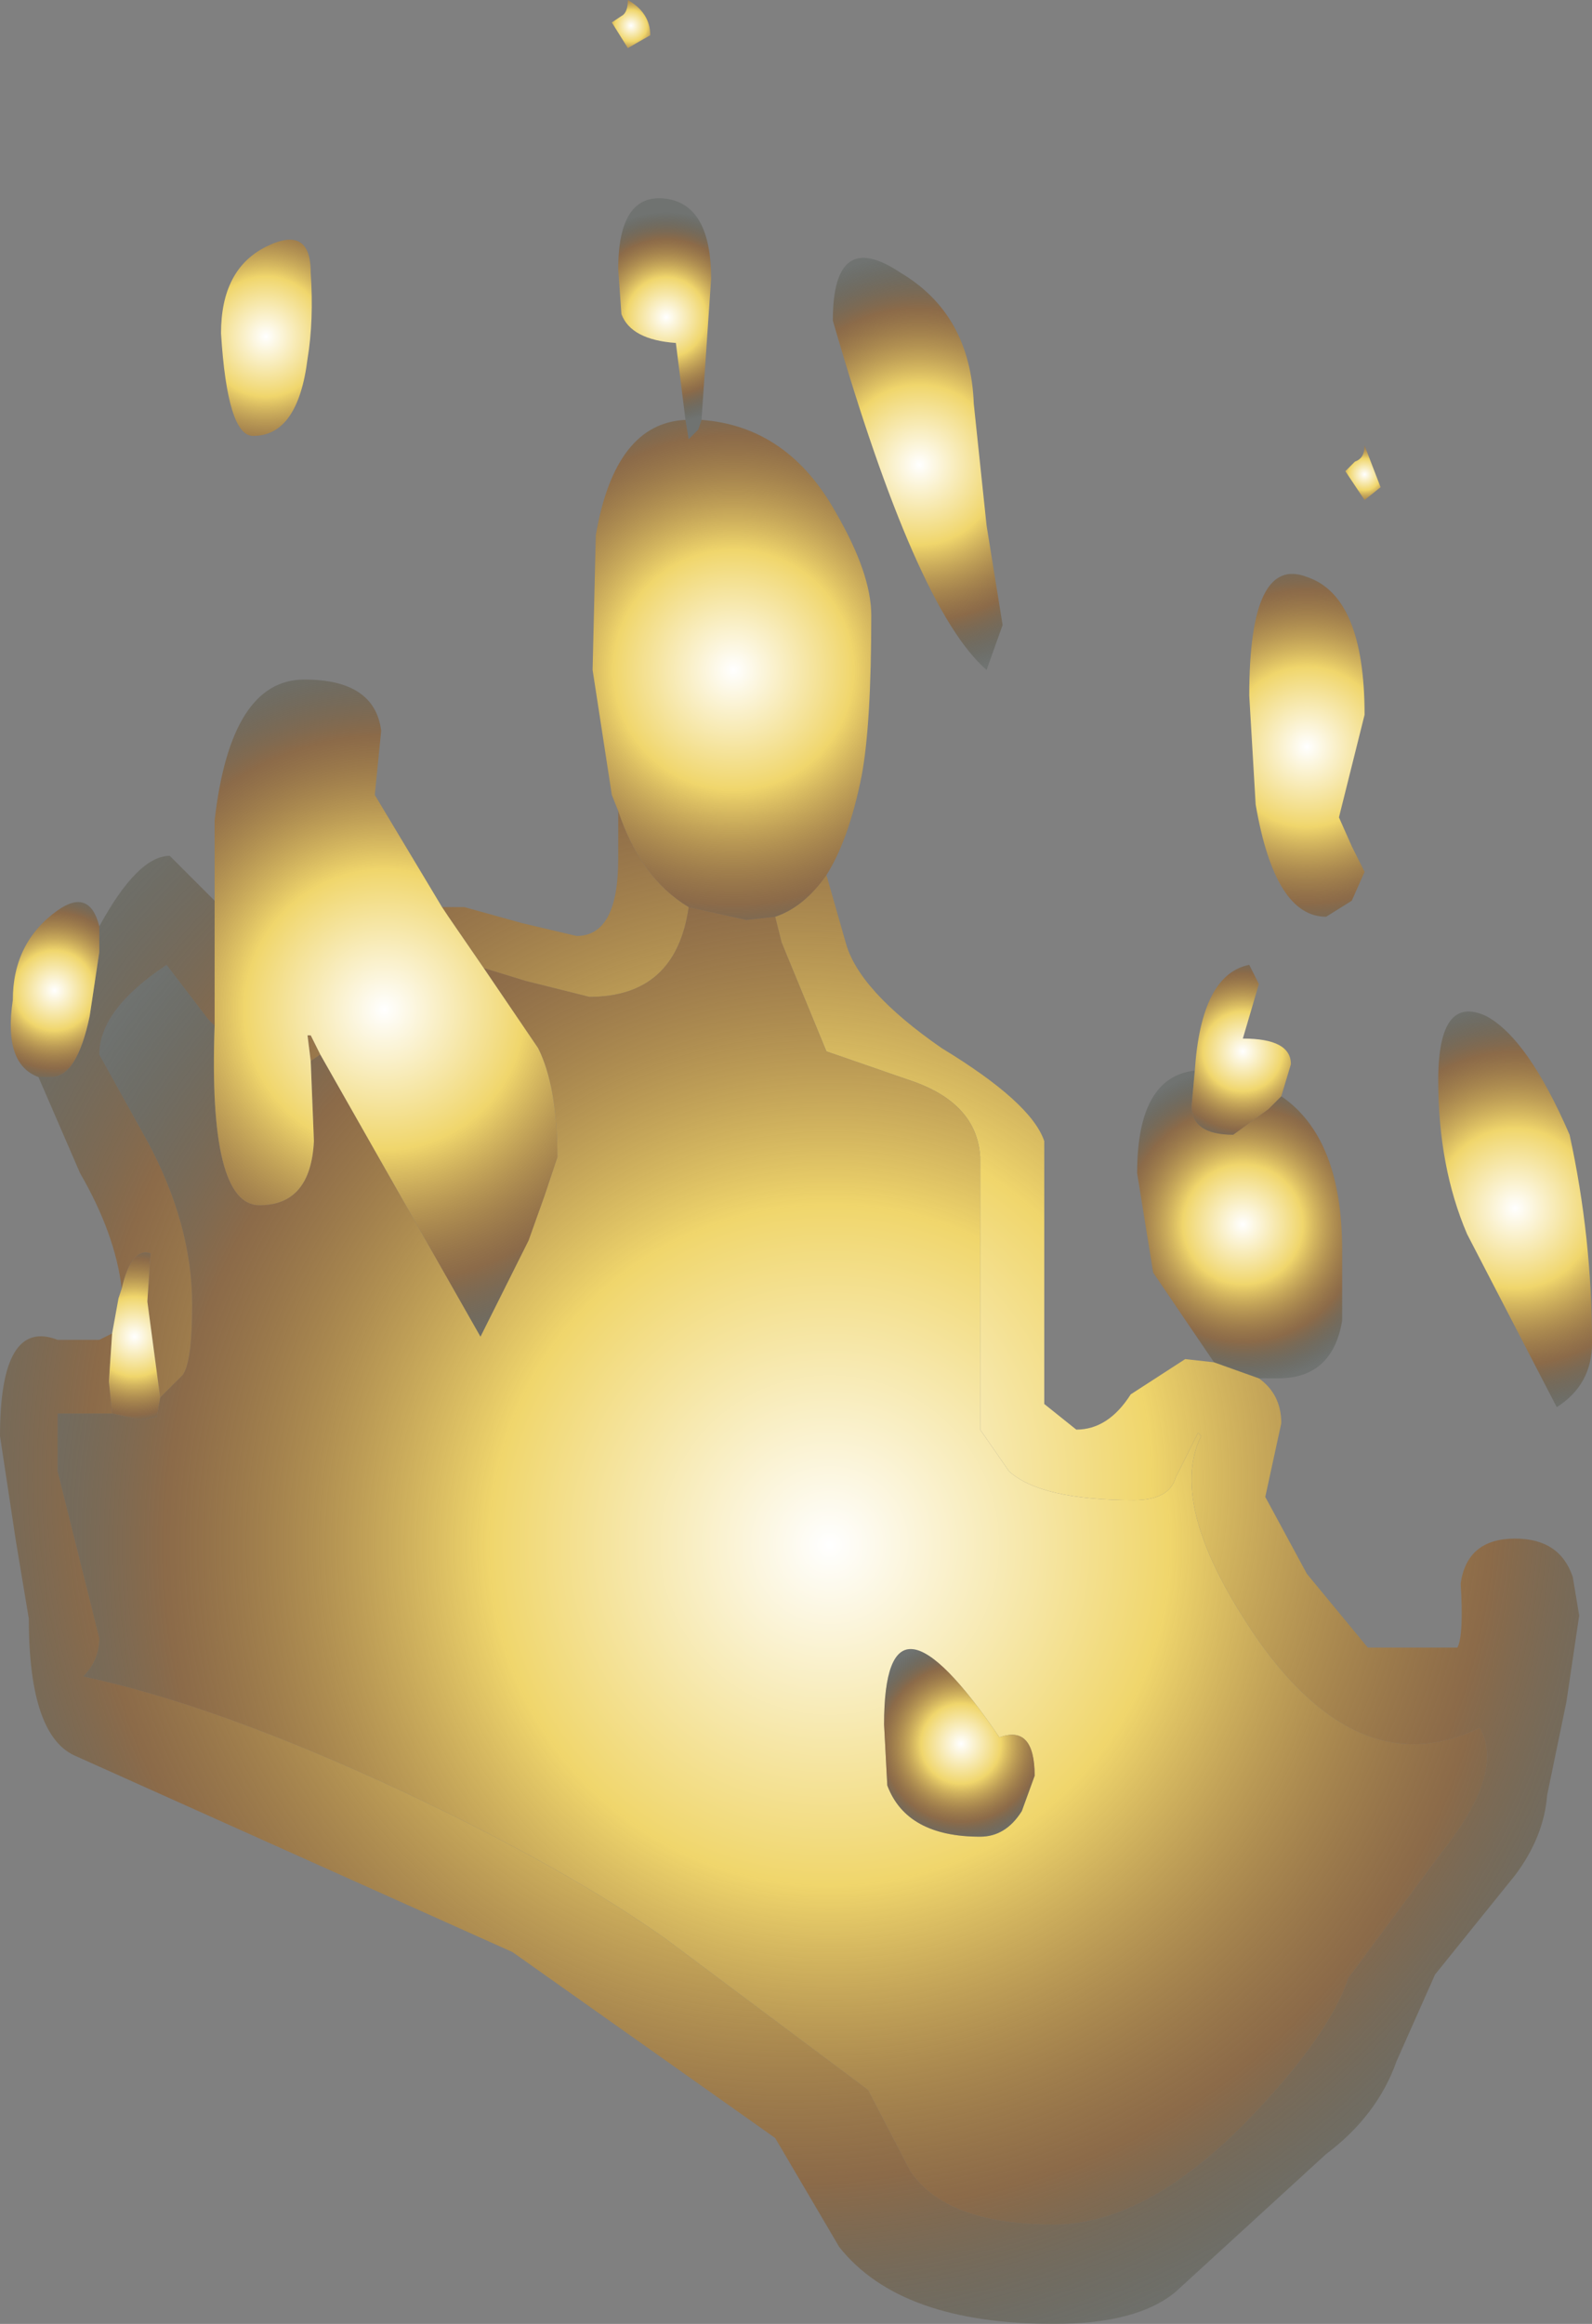 <?xml version="1.0" encoding="UTF-8" standalone="no"?>
<svg xmlns:ffdec="https://www.free-decompiler.com/flash" xmlns:xlink="http://www.w3.org/1999/xlink" ffdec:objectType="shape" height="36.25px" width="24.85px" xmlns="http://www.w3.org/2000/svg">
  <rect width="100%" height="100%" fill="#808080" stroke="none"/>
  <g transform="matrix(1.0, 0.0, 0.0, 1.0, 46.05, 50.6)">
    <path d="M-39.15 -36.45 L-38.8 -36.45 -37.9 -36.2 -37.05 -36.0 Q-36.4 -36.0 -36.4 -37.2 L-36.4 -37.95 Q-36.05 -36.9 -35.3 -36.45 -35.5 -35.05 -36.85 -35.05 L-37.85 -35.3 -38.5 -35.5 -39.05 -36.3 -39.15 -36.45 M-33.15 -36.95 L-32.85 -35.9 Q-32.65 -35.15 -31.35 -34.25 -29.95 -33.4 -29.75 -32.8 L-29.75 -28.7 -29.25 -28.3 Q-28.75 -28.3 -28.4 -28.85 L-27.55 -29.4 -27.1 -29.35 -26.4 -29.1 Q-26.05 -28.85 -26.05 -28.4 L-26.3 -27.25 -25.65 -26.05 -24.7 -24.9 -23.3 -24.9 Q-23.2 -25.1 -23.25 -25.9 -23.15 -26.6 -22.4 -26.6 -21.7 -26.6 -21.5 -26.0 L-21.4 -25.4 -21.6 -24.05 -21.9 -22.6 Q-21.95 -21.95 -22.4 -21.35 L-23.65 -19.8 -24.25 -18.45 Q-24.55 -17.6 -25.35 -17.0 L-27.7 -14.85 Q-28.3 -14.35 -29.6 -14.35 -32.0 -14.35 -32.95 -15.55 L-33.95 -17.25 -38.05 -20.15 -44.85 -23.2 Q-45.6 -23.5 -45.6 -25.35 L-45.8 -26.55 -46.05 -28.2 Q-46.05 -30.05 -45.15 -29.7 L-44.5 -29.7 -44.3 -29.8 -44.35 -29.05 -44.3 -28.55 -45.15 -28.55 -45.15 -27.65 -44.5 -25.05 Q-44.5 -24.7 -44.75 -24.45 -42.65 -24.0 -39.75 -22.65 -37.2 -21.45 -35.65 -20.35 L-32.5 -18.0 -31.85 -16.75 Q-31.3 -15.9 -29.6 -15.9 -28.15 -15.9 -26.55 -17.55 -25.3 -18.85 -25.0 -19.75 L-23.55 -21.7 Q-22.55 -22.95 -22.95 -23.65 -24.8 -22.75 -26.4 -25.0 -27.85 -27.1 -27.3 -28.2 L-27.35 -28.25 -27.7 -27.55 Q-27.8 -27.2 -28.35 -27.2 -29.8 -27.2 -30.3 -27.65 L-30.75 -28.3 -30.75 -32.55 Q-30.8 -33.4 -31.85 -33.75 L-33.15 -34.2 -33.85 -35.9 -33.95 -36.3 Q-33.5 -36.45 -33.15 -36.95 M-44.15 -30.5 Q-44.25 -31.35 -44.8 -32.3 L-45.45 -33.8 -45.25 -33.8 Q-44.85 -33.8 -44.65 -34.75 L-44.5 -35.75 -44.5 -36.15 Q-43.9 -37.25 -43.4 -37.25 L-42.7 -36.55 -42.7 -35.5 -42.7 -34.6 -42.8 -34.7 -43.45 -35.55 Q-44.5 -34.85 -44.5 -34.15 L-43.75 -32.8 Q-43.05 -31.5 -43.05 -30.25 -43.05 -29.35 -43.2 -29.15 L-43.55 -28.8 -43.75 -30.3 -43.7 -31.05 Q-44.0 -31.15 -44.15 -30.5 M-41.2 -34.05 L-41.25 -34.45 -41.2 -34.45 -41.05 -34.15 -41.2 -34.05" fill="url(#gradient0)" fill-rule="evenodd" stroke="none"/>
    <path d="M-42.7 -34.6 Q-42.8 -31.8 -42.0 -31.8 -41.2 -31.8 -41.15 -32.8 L-41.2 -34.05 -41.05 -34.15 -38.55 -29.75 -37.8 -31.25 -37.55 -31.95 -37.35 -32.55 Q-37.35 -33.65 -37.65 -34.25 L-38.5 -35.5 -37.85 -35.3 -36.85 -35.05 Q-35.5 -35.05 -35.3 -36.45 L-34.4 -36.25 -33.95 -36.3 -33.85 -35.9 -33.15 -34.2 -31.85 -33.75 Q-30.8 -33.4 -30.75 -32.55 L-30.75 -28.3 -30.3 -27.65 Q-29.8 -27.2 -28.35 -27.2 -27.8 -27.2 -27.7 -27.55 L-27.35 -28.25 -27.3 -28.2 Q-27.85 -27.1 -26.4 -25.0 -24.8 -22.75 -22.95 -23.65 -22.55 -22.95 -23.55 -21.7 L-25.0 -19.75 Q-25.3 -18.85 -26.55 -17.55 -28.15 -15.9 -29.6 -15.9 -31.3 -15.9 -31.85 -16.75 L-32.5 -18.0 -35.65 -20.35 Q-37.2 -21.45 -39.75 -22.65 -42.65 -24.0 -44.75 -24.45 -44.5 -24.7 -44.5 -25.05 L-45.15 -27.65 -45.15 -28.55 -44.3 -28.55 -43.85 -28.45 -43.6 -28.5 -43.55 -28.8 -43.2 -29.15 Q-43.05 -29.35 -43.05 -30.25 -43.05 -31.5 -43.75 -32.8 L-44.5 -34.15 Q-44.5 -34.85 -43.45 -35.55 L-42.8 -34.7 -42.7 -34.6 M-30.1 -22.35 L-29.9 -22.9 Q-29.9 -23.7 -30.45 -23.5 -32.25 -26.15 -32.25 -23.7 L-32.2 -22.75 Q-31.9 -21.95 -30.75 -21.95 -30.35 -21.95 -30.1 -22.35" fill="url(#gradient1)" fill-rule="evenodd" stroke="none"/>
    <path d="M-36.4 -37.95 L-36.5 -38.2 -36.8 -40.15 -36.75 -42.25 Q-36.45 -44.0 -35.35 -44.05 L-35.3 -43.75 -35.15 -43.9 -35.1 -44.05 Q-33.75 -43.95 -33.0 -42.6 -32.45 -41.65 -32.45 -41.0 -32.45 -39.3 -32.6 -38.5 -32.8 -37.5 -33.15 -36.95 -33.5 -36.45 -33.95 -36.3 L-34.4 -36.25 -35.3 -36.45 Q-36.05 -36.9 -36.4 -37.95" fill="url(#gradient2)" fill-rule="evenodd" stroke="none"/>
    <path d="M-35.35 -44.05 L-35.5 -45.25 Q-36.2 -45.3 -36.35 -45.7 L-36.4 -46.4 Q-36.4 -47.6 -35.65 -47.5 -34.95 -47.4 -34.95 -46.25 L-35.1 -44.05 -35.15 -43.9 -35.3 -43.75 -35.35 -44.05" fill="url(#gradient3)" fill-rule="evenodd" stroke="none"/>
    <path d="M-32.0 -46.35 Q-30.9 -45.7 -30.85 -44.3 L-30.65 -42.4 -30.4 -40.85 -30.65 -40.15 Q-31.75 -41.1 -33.05 -45.6 -33.05 -47.05 -32.0 -46.35" fill="url(#gradient4)" fill-rule="evenodd" stroke="none"/>
    <path d="M-35.9 -50.05 L-36.25 -49.85 -36.5 -50.25 -36.35 -50.35 Q-36.25 -50.4 -36.25 -50.6 -35.9 -50.4 -35.9 -50.05" fill="url(#gradient5)" fill-rule="evenodd" stroke="none"/>
    <path d="M-25.65 -41.6 Q-24.75 -41.3 -24.75 -39.45 L-25.15 -37.85 -24.95 -37.4 -24.75 -37.0 -24.95 -36.55 -25.35 -36.3 Q-26.15 -36.3 -26.45 -38.05 L-26.55 -39.75 Q-26.55 -41.95 -25.65 -41.6" fill="url(#gradient6)" fill-rule="evenodd" stroke="none"/>
    <path d="M-24.75 -43.65 L-24.5 -43.0 -24.75 -42.8 -25.05 -43.25 -24.9 -43.4 Q-24.75 -43.45 -24.75 -43.65" fill="url(#gradient7)" fill-rule="evenodd" stroke="none"/>
    <path d="M-27.1 -29.35 L-28.05 -30.75 -28.3 -32.3 Q-28.3 -33.8 -27.4 -33.9 L-27.45 -33.35 Q-27.45 -32.9 -26.8 -32.9 L-26.25 -33.3 -26.05 -33.5 Q-25.1 -32.85 -25.1 -31.1 L-25.1 -30.0 Q-25.25 -29.1 -26.1 -29.1 L-26.4 -29.1 -27.1 -29.35" fill="url(#gradient8)" fill-rule="evenodd" stroke="none"/>
    <path d="M-23.6 -33.75 Q-23.6 -35.1 -22.85 -34.75 -22.2 -34.4 -21.55 -32.9 -21.2 -31.3 -21.2 -29.65 -21.2 -29.0 -21.75 -28.65 L-23.15 -31.35 Q-23.6 -32.4 -23.6 -33.75" fill="url(#gradient9)" fill-rule="evenodd" stroke="none"/>
    <path d="M-27.4 -33.9 Q-27.3 -35.4 -26.55 -35.55 L-26.4 -35.25 -26.65 -34.4 Q-25.9 -34.4 -25.9 -34.0 L-26.05 -33.5 -26.25 -33.3 -26.8 -32.9 Q-27.45 -32.9 -27.45 -33.35 L-27.4 -33.9" fill="url(#gradient10)" fill-rule="evenodd" stroke="none"/>
    <path d="M-41.25 -45.0 Q-41.4 -43.8 -42.1 -43.8 -42.5 -43.8 -42.6 -45.4 -42.6 -46.4 -41.9 -46.75 -41.2 -47.1 -41.2 -46.35 -41.15 -45.6 -41.25 -45.0" fill="url(#gradient11)" fill-rule="evenodd" stroke="none"/>
    <path d="M-42.7 -36.55 L-42.7 -37.8 Q-42.45 -40.0 -41.3 -40.0 -40.2 -40.0 -40.1 -39.2 L-40.2 -38.2 -39.15 -36.45 -39.05 -36.3 -38.5 -35.5 -37.65 -34.25 Q-37.35 -33.65 -37.35 -32.55 L-37.55 -31.95 -37.8 -31.25 -38.55 -29.75 -41.05 -34.15 -41.2 -34.45 -41.25 -34.45 -41.2 -34.05 -41.15 -32.8 Q-41.2 -31.8 -42.0 -31.8 -42.8 -31.8 -42.7 -34.6 L-42.7 -35.5 -42.7 -36.55" fill="url(#gradient12)" fill-rule="evenodd" stroke="none"/>
    <path d="M-45.45 -33.8 Q-46.0 -34.0 -45.85 -35.0 -45.85 -35.9 -45.15 -36.4 -44.65 -36.75 -44.5 -36.15 L-44.5 -35.75 -44.65 -34.75 Q-44.85 -33.8 -45.25 -33.8 L-45.45 -33.8" fill="url(#gradient13)" fill-rule="evenodd" stroke="none"/>
    <path d="M-44.3 -29.8 L-44.2 -30.35 -44.15 -30.5 Q-44.0 -31.15 -43.7 -31.05 L-43.75 -30.3 -43.55 -28.8 -43.6 -28.5 -43.85 -28.45 -44.3 -28.55 -44.35 -29.05 -44.3 -29.8" fill="url(#gradient14)" fill-rule="evenodd" stroke="none"/>
    <path d="M-30.1 -22.35 Q-30.35 -21.95 -30.75 -21.95 -31.9 -21.95 -32.2 -22.75 L-32.25 -23.7 Q-32.25 -26.15 -30.45 -23.5 -29.9 -23.7 -29.9 -22.9 L-30.1 -22.35" fill="url(#gradient15)" fill-rule="evenodd" stroke="none"/>
  </g>
  <defs>
    <radialGradient cx="0" cy="0" gradientTransform="matrix(0.018, 0.0, 0.0, 0.018, -33.7, -27.55)" gradientUnits="userSpaceOnUse" id="gradient0" r="819.2" spreadMethod="pad">
      <stop offset="0.0" stop-color="#ffffff"/>
      <stop offset="0.38" stop-color="#f0d66c"/>
      <stop offset="0.745" stop-color="#945b21" stop-opacity="0.58"/>
      <stop offset="1.0" stop-color="#26372b" stop-opacity="0.18"/>
    </radialGradient>
    <radialGradient cx="0" cy="0" gradientTransform="matrix(0.017, 0.0, 0.0, 0.017, -33.1, -26.5)" gradientUnits="userSpaceOnUse" id="gradient1" r="819.2" spreadMethod="pad">
      <stop offset="0.0" stop-color="#ffffff"/>
      <stop offset="0.38" stop-color="#f0d66c"/>
      <stop offset="0.745" stop-color="#945b21" stop-opacity="0.58"/>
      <stop offset="1.0" stop-color="#26372b" stop-opacity="0.18"/>
    </radialGradient>
    <radialGradient cx="0" cy="0" gradientTransform="matrix(0.006, 0.0, 0.0, 0.006, -34.6, -40.15)" gradientUnits="userSpaceOnUse" id="gradient2" r="819.2" spreadMethod="pad">
      <stop offset="0.0" stop-color="#ffffff"/>
      <stop offset="0.38" stop-color="#f0d66c"/>
      <stop offset="0.745" stop-color="#945b21" stop-opacity="0.58"/>
      <stop offset="1.0" stop-color="#26372b" stop-opacity="0.18"/>
    </radialGradient>
    <radialGradient cx="0" cy="0" gradientTransform="matrix(0.002, 0.0, 0.0, 0.002, -35.65, -45.65)" gradientUnits="userSpaceOnUse" id="gradient3" r="819.2" spreadMethod="pad">
      <stop offset="0.0" stop-color="#ffffff"/>
      <stop offset="0.38" stop-color="#f0d66c"/>
      <stop offset="0.745" stop-color="#945b21" stop-opacity="0.58"/>
      <stop offset="1.0" stop-color="#26372b" stop-opacity="0.18"/>
    </radialGradient>
    <radialGradient cx="0" cy="0" gradientTransform="matrix(0.004, 0.0, 0.0, 0.004, -31.7, -43.35)" gradientUnits="userSpaceOnUse" id="gradient4" r="819.2" spreadMethod="pad">
      <stop offset="0.0" stop-color="#ffffff"/>
      <stop offset="0.38" stop-color="#f0d66c"/>
      <stop offset="0.745" stop-color="#945b21" stop-opacity="0.58"/>
      <stop offset="1.0" stop-color="#26372b" stop-opacity="0.18"/>
    </radialGradient>
    <radialGradient cx="0" cy="0" gradientTransform="matrix(8.0E-4, 0.0, 0.0, 8.0E-4, -36.2, -50.2)" gradientUnits="userSpaceOnUse" id="gradient5" r="819.2" spreadMethod="pad">
      <stop offset="0.0" stop-color="#ffffff"/>
      <stop offset="0.38" stop-color="#f0d66c"/>
      <stop offset="0.745" stop-color="#945b21" stop-opacity="0.58"/>
      <stop offset="1.0" stop-color="#26372b" stop-opacity="0.18"/>
    </radialGradient>
    <radialGradient cx="0" cy="0" gradientTransform="matrix(0.004, 0.0, 0.0, 0.004, -25.65, -38.95)" gradientUnits="userSpaceOnUse" id="gradient6" r="819.2" spreadMethod="pad">
      <stop offset="0.0" stop-color="#ffffff"/>
      <stop offset="0.38" stop-color="#f0d66c"/>
      <stop offset="0.745" stop-color="#945b21" stop-opacity="0.58"/>
      <stop offset="1.0" stop-color="#26372b" stop-opacity="0.18"/>
    </radialGradient>
    <radialGradient cx="0" cy="0" gradientTransform="matrix(8.0E-4, 0.0, 0.0, 8.0E-4, -24.75, -43.2)" gradientUnits="userSpaceOnUse" id="gradient7" r="819.2" spreadMethod="pad">
      <stop offset="0.0" stop-color="#ffffff"/>
      <stop offset="0.38" stop-color="#f0d66c"/>
      <stop offset="0.745" stop-color="#945b21" stop-opacity="0.58"/>
      <stop offset="1.0" stop-color="#26372b" stop-opacity="0.18"/>
    </radialGradient>
    <radialGradient cx="0" cy="0" gradientTransform="matrix(0.003, 0.0, 0.0, 0.003, -26.65, -31.5)" gradientUnits="userSpaceOnUse" id="gradient8" r="819.2" spreadMethod="pad">
      <stop offset="0.0" stop-color="#ffffff"/>
      <stop offset="0.38" stop-color="#f0d66c"/>
      <stop offset="0.745" stop-color="#945b21" stop-opacity="0.58"/>
      <stop offset="1.0" stop-color="#26372b" stop-opacity="0.18"/>
    </radialGradient>
    <radialGradient cx="0" cy="0" gradientTransform="matrix(0.004, 0.0, 0.0, 0.004, -22.4, -31.75)" gradientUnits="userSpaceOnUse" id="gradient9" r="819.2" spreadMethod="pad">
      <stop offset="0.0" stop-color="#ffffff"/>
      <stop offset="0.38" stop-color="#f0d66c"/>
      <stop offset="0.745" stop-color="#945b21" stop-opacity="0.58"/>
      <stop offset="1.0" stop-color="#26372b" stop-opacity="0.18"/>
    </radialGradient>
    <radialGradient cx="0" cy="0" gradientTransform="matrix(0.002, 0.0, 0.0, 0.002, -26.65, -34.2)" gradientUnits="userSpaceOnUse" id="gradient10" r="819.2" spreadMethod="pad">
      <stop offset="0.0" stop-color="#ffffff"/>
      <stop offset="0.38" stop-color="#f0d66c"/>
      <stop offset="0.745" stop-color="#945b21" stop-opacity="0.58"/>
      <stop offset="1.0" stop-color="#26372b" stop-opacity="0.18"/>
    </radialGradient>
    <radialGradient cx="0" cy="0" gradientTransform="matrix(0.003, 0.0, 0.0, 0.003, -41.9, -45.35)" gradientUnits="userSpaceOnUse" id="gradient11" r="819.2" spreadMethod="pad">
      <stop offset="0.0" stop-color="#ffffff"/>
      <stop offset="0.38" stop-color="#f0d66c"/>
      <stop offset="0.745" stop-color="#945b21" stop-opacity="0.58"/>
      <stop offset="1.0" stop-color="#26372b" stop-opacity="0.18"/>
    </radialGradient>
    <radialGradient cx="0" cy="0" gradientTransform="matrix(0.007, 0.0, 0.0, 0.007, -40.05, -34.85)" gradientUnits="userSpaceOnUse" id="gradient12" r="819.2" spreadMethod="pad">
      <stop offset="0.0" stop-color="#ffffff"/>
      <stop offset="0.38" stop-color="#f0d66c"/>
      <stop offset="0.745" stop-color="#945b21" stop-opacity="0.58"/>
      <stop offset="1.0" stop-color="#26372b" stop-opacity="0.18"/>
    </radialGradient>
    <radialGradient cx="0" cy="0" gradientTransform="matrix(0.002, 0.0, 0.0, 0.002, -45.2, -35.15)" gradientUnits="userSpaceOnUse" id="gradient13" r="819.2" spreadMethod="pad">
      <stop offset="0.0" stop-color="#ffffff"/>
      <stop offset="0.38" stop-color="#f0d66c"/>
      <stop offset="0.745" stop-color="#945b21" stop-opacity="0.58"/>
      <stop offset="1.0" stop-color="#26372b" stop-opacity="0.18"/>
    </radialGradient>
    <radialGradient cx="0" cy="0" gradientTransform="matrix(0.002, 0.0, 0.0, 0.002, -43.95, -29.75)" gradientUnits="userSpaceOnUse" id="gradient14" r="819.2" spreadMethod="pad">
      <stop offset="0.0" stop-color="#ffffff"/>
      <stop offset="0.38" stop-color="#f0d66c"/>
      <stop offset="0.745" stop-color="#945b21" stop-opacity="0.58"/>
      <stop offset="1.0" stop-color="#26372b" stop-opacity="0.18"/>
    </radialGradient>
    <radialGradient cx="0" cy="0" gradientTransform="matrix(0.002, 0.0, 0.0, 0.002, -31.05, -23.4)" gradientUnits="userSpaceOnUse" id="gradient15" r="819.2" spreadMethod="pad">
      <stop offset="0.0" stop-color="#ffffff"/>
      <stop offset="0.38" stop-color="#f0d66c"/>
      <stop offset="0.745" stop-color="#945b21" stop-opacity="0.58"/>
      <stop offset="1.0" stop-color="#26372b" stop-opacity="0.18"/>
    </radialGradient>
  </defs>
</svg>
